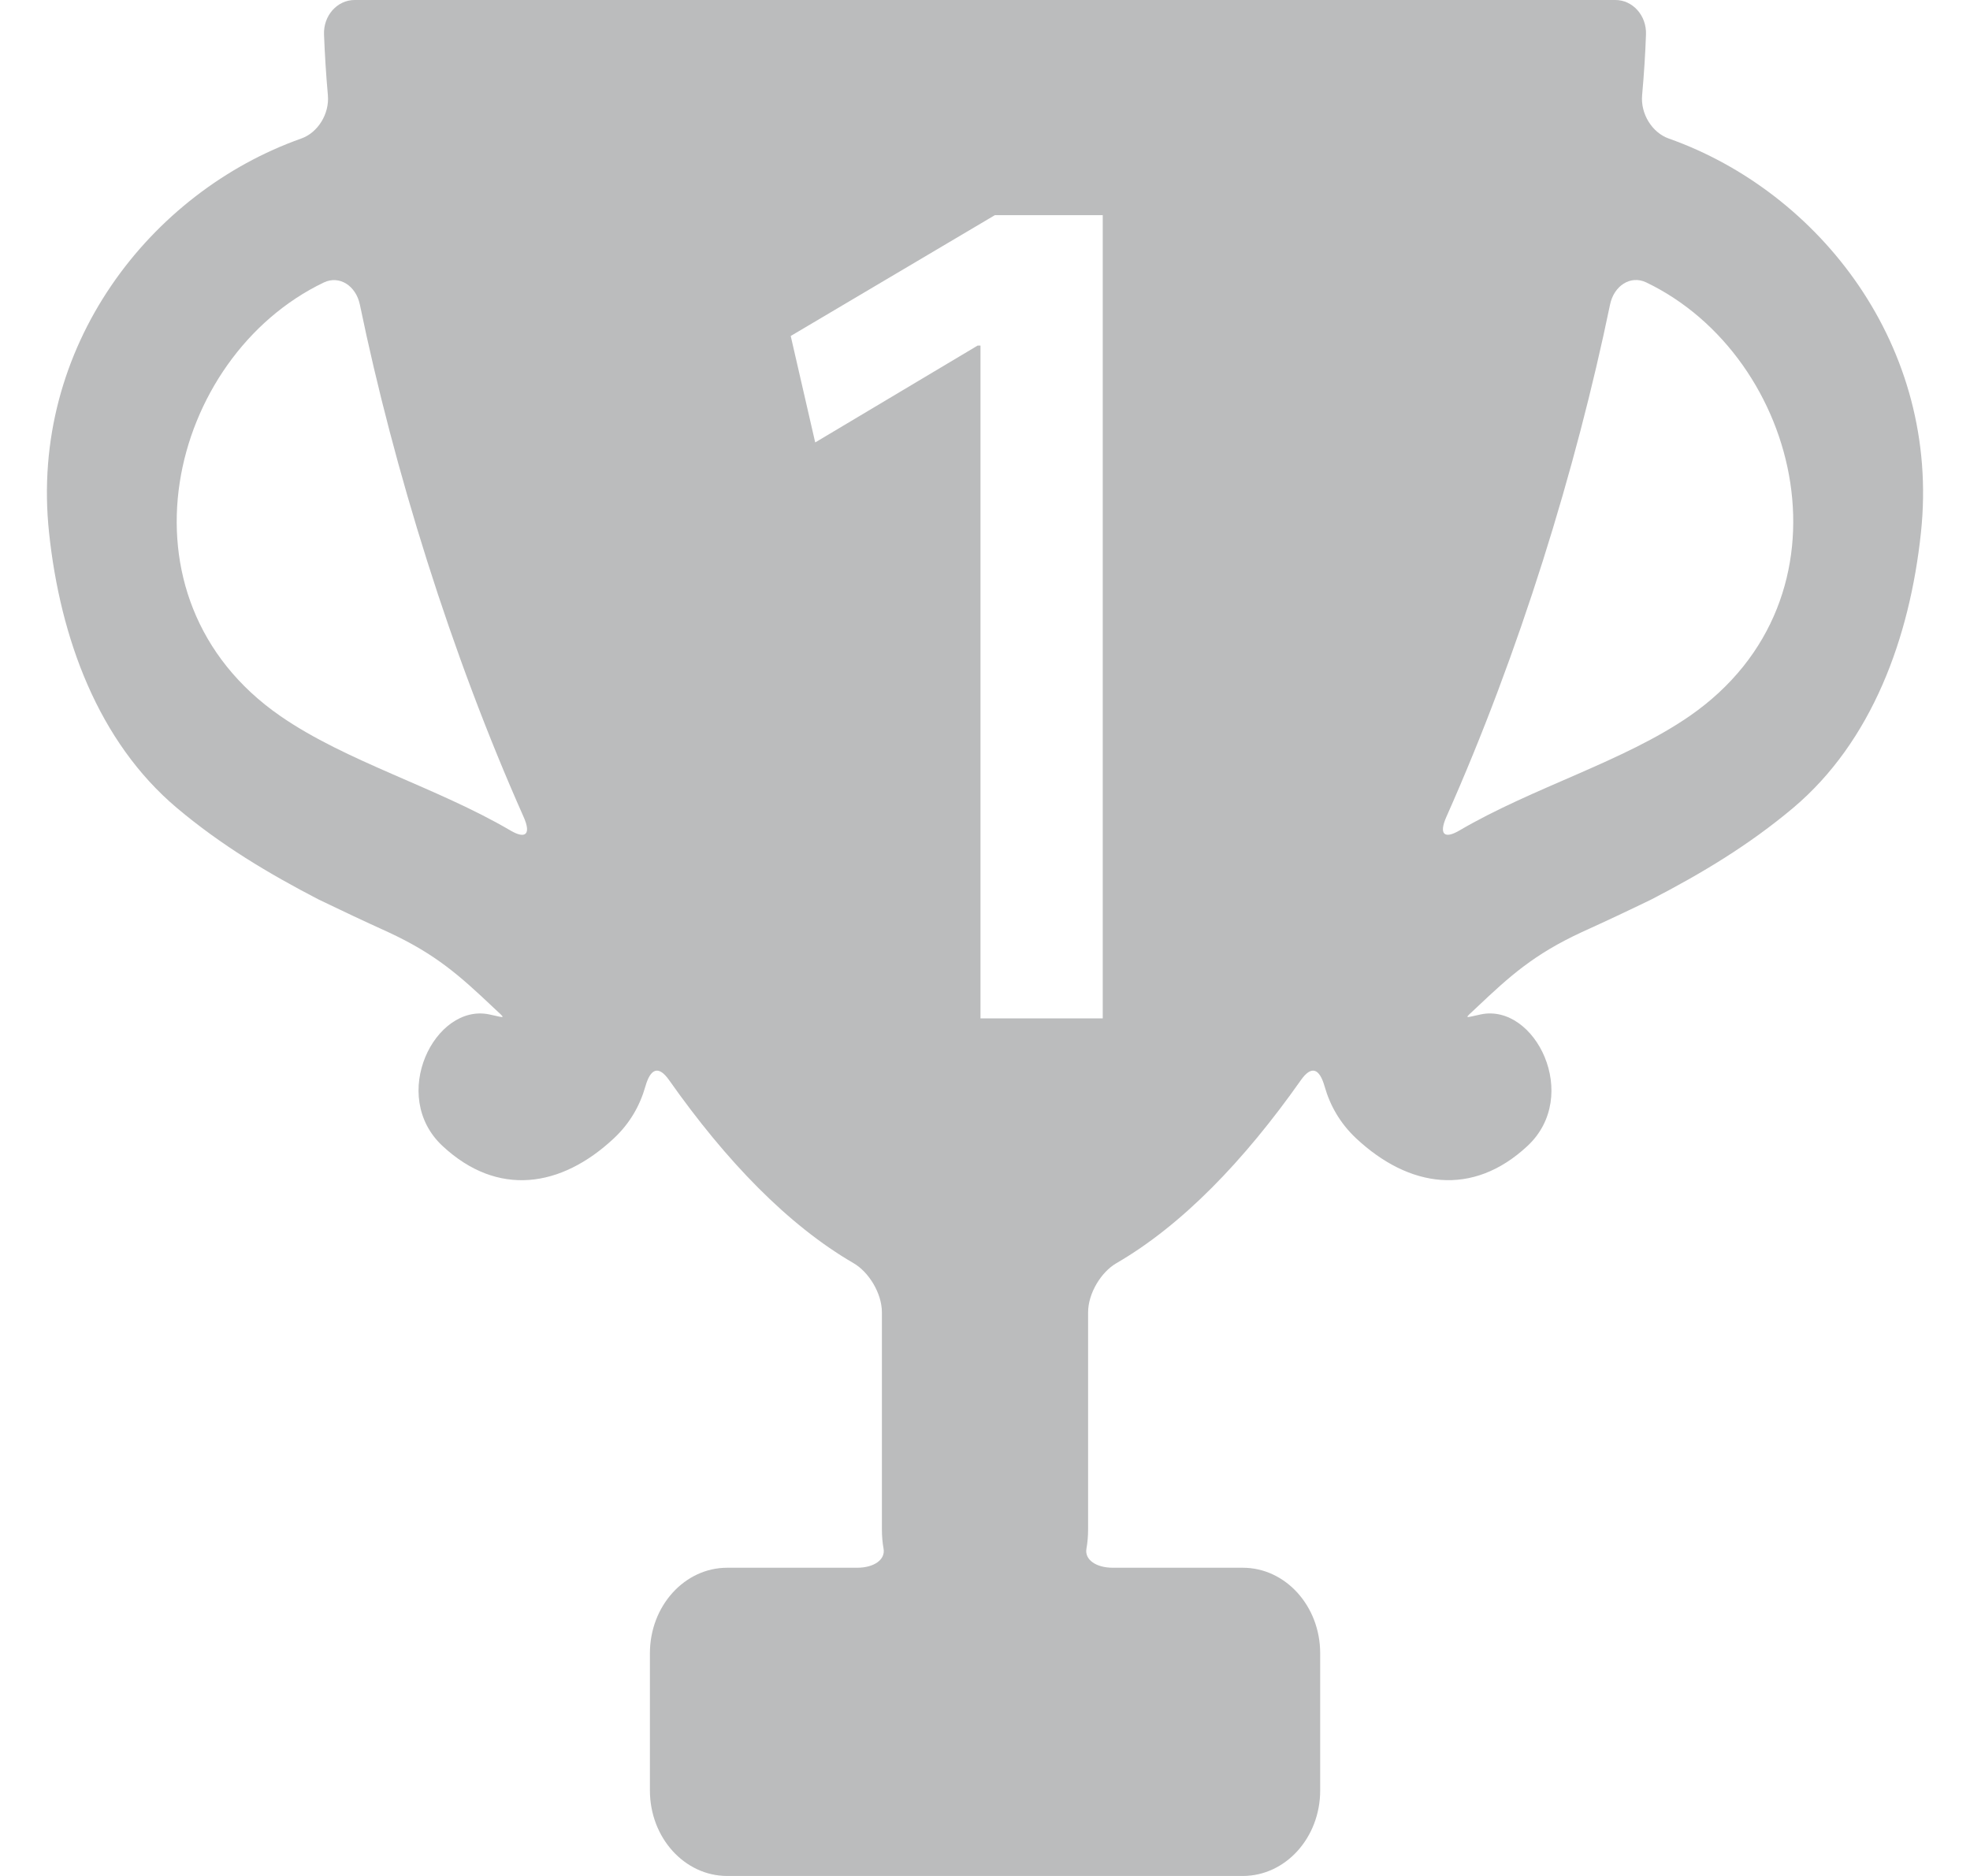 <svg width="21" height="20" viewBox="0 0 21 20" fill="none" xmlns="http://www.w3.org/2000/svg">
<path d="M20.477 5.679C20.689 3.694 19.396 2.046 17.789 1.477C17.613 1.415 17.486 1.215 17.505 1.013C17.525 0.789 17.539 0.574 17.546 0.369C17.554 0.165 17.404 0 17.22 0H3.78C3.596 0 3.446 0.165 3.454 0.369C3.462 0.574 3.475 0.789 3.495 1.013C3.514 1.215 3.387 1.415 3.211 1.477C1.604 2.046 0.311 3.694 0.523 5.679C0.642 6.803 1.046 7.906 1.886 8.614C2.359 9.012 2.861 9.312 3.397 9.59C3.643 9.709 3.89 9.825 4.139 9.938C4.65 10.175 4.904 10.406 5.257 10.739C5.397 10.871 5.397 10.853 5.216 10.815C4.635 10.693 4.142 11.684 4.719 12.219C5.304 12.763 5.98 12.664 6.544 12.136C6.714 11.977 6.821 11.788 6.879 11.585C6.934 11.39 7.02 11.355 7.133 11.516C7.74 12.378 8.401 13.062 9.099 13.467C9.262 13.562 9.401 13.788 9.401 13.992V16.306C9.401 16.377 9.407 16.446 9.419 16.513C9.438 16.626 9.32 16.714 9.136 16.714H7.752C7.297 16.714 6.928 17.122 6.928 17.626V19.088C6.928 19.592 7.297 20 7.752 20H13.248C13.704 20 14.073 19.592 14.073 19.088V17.626C14.073 17.122 13.703 16.714 13.248 16.714H11.864C11.68 16.714 11.562 16.626 11.581 16.513C11.593 16.446 11.599 16.377 11.599 16.306V13.992C11.599 13.788 11.738 13.561 11.901 13.467C12.599 13.062 13.26 12.378 13.867 11.516C13.98 11.355 14.066 11.39 14.121 11.585C14.179 11.788 14.286 11.976 14.456 12.136C15.02 12.663 15.696 12.763 16.281 12.219C16.858 11.684 16.364 10.692 15.784 10.815C15.603 10.853 15.603 10.871 15.743 10.739C16.095 10.406 16.35 10.175 16.861 9.938C17.11 9.825 17.357 9.709 17.602 9.59C18.139 9.312 18.64 9.012 19.114 8.614C19.954 7.906 20.358 6.802 20.477 5.679ZM5.443 8.855C4.653 8.392 3.692 8.121 2.989 7.634C1.164 6.372 1.797 3.805 3.451 3.012C3.62 2.931 3.795 3.049 3.836 3.247C4.2 5.006 4.804 6.961 5.582 8.71C5.663 8.892 5.605 8.95 5.443 8.855ZM11.755 10.857H10.452V3.684H10.422L8.69 4.717L8.429 3.582L10.605 2.294H11.755V10.857ZM18.011 7.634C17.307 8.12 16.346 8.392 15.557 8.854C15.394 8.95 15.337 8.892 15.418 8.709C16.196 6.961 16.799 5.006 17.163 3.247C17.204 3.048 17.38 2.93 17.549 3.011C19.203 3.805 19.835 6.372 18.011 7.634Z" fill="#56595A" fill-opacity="0.4"/>
</svg>
